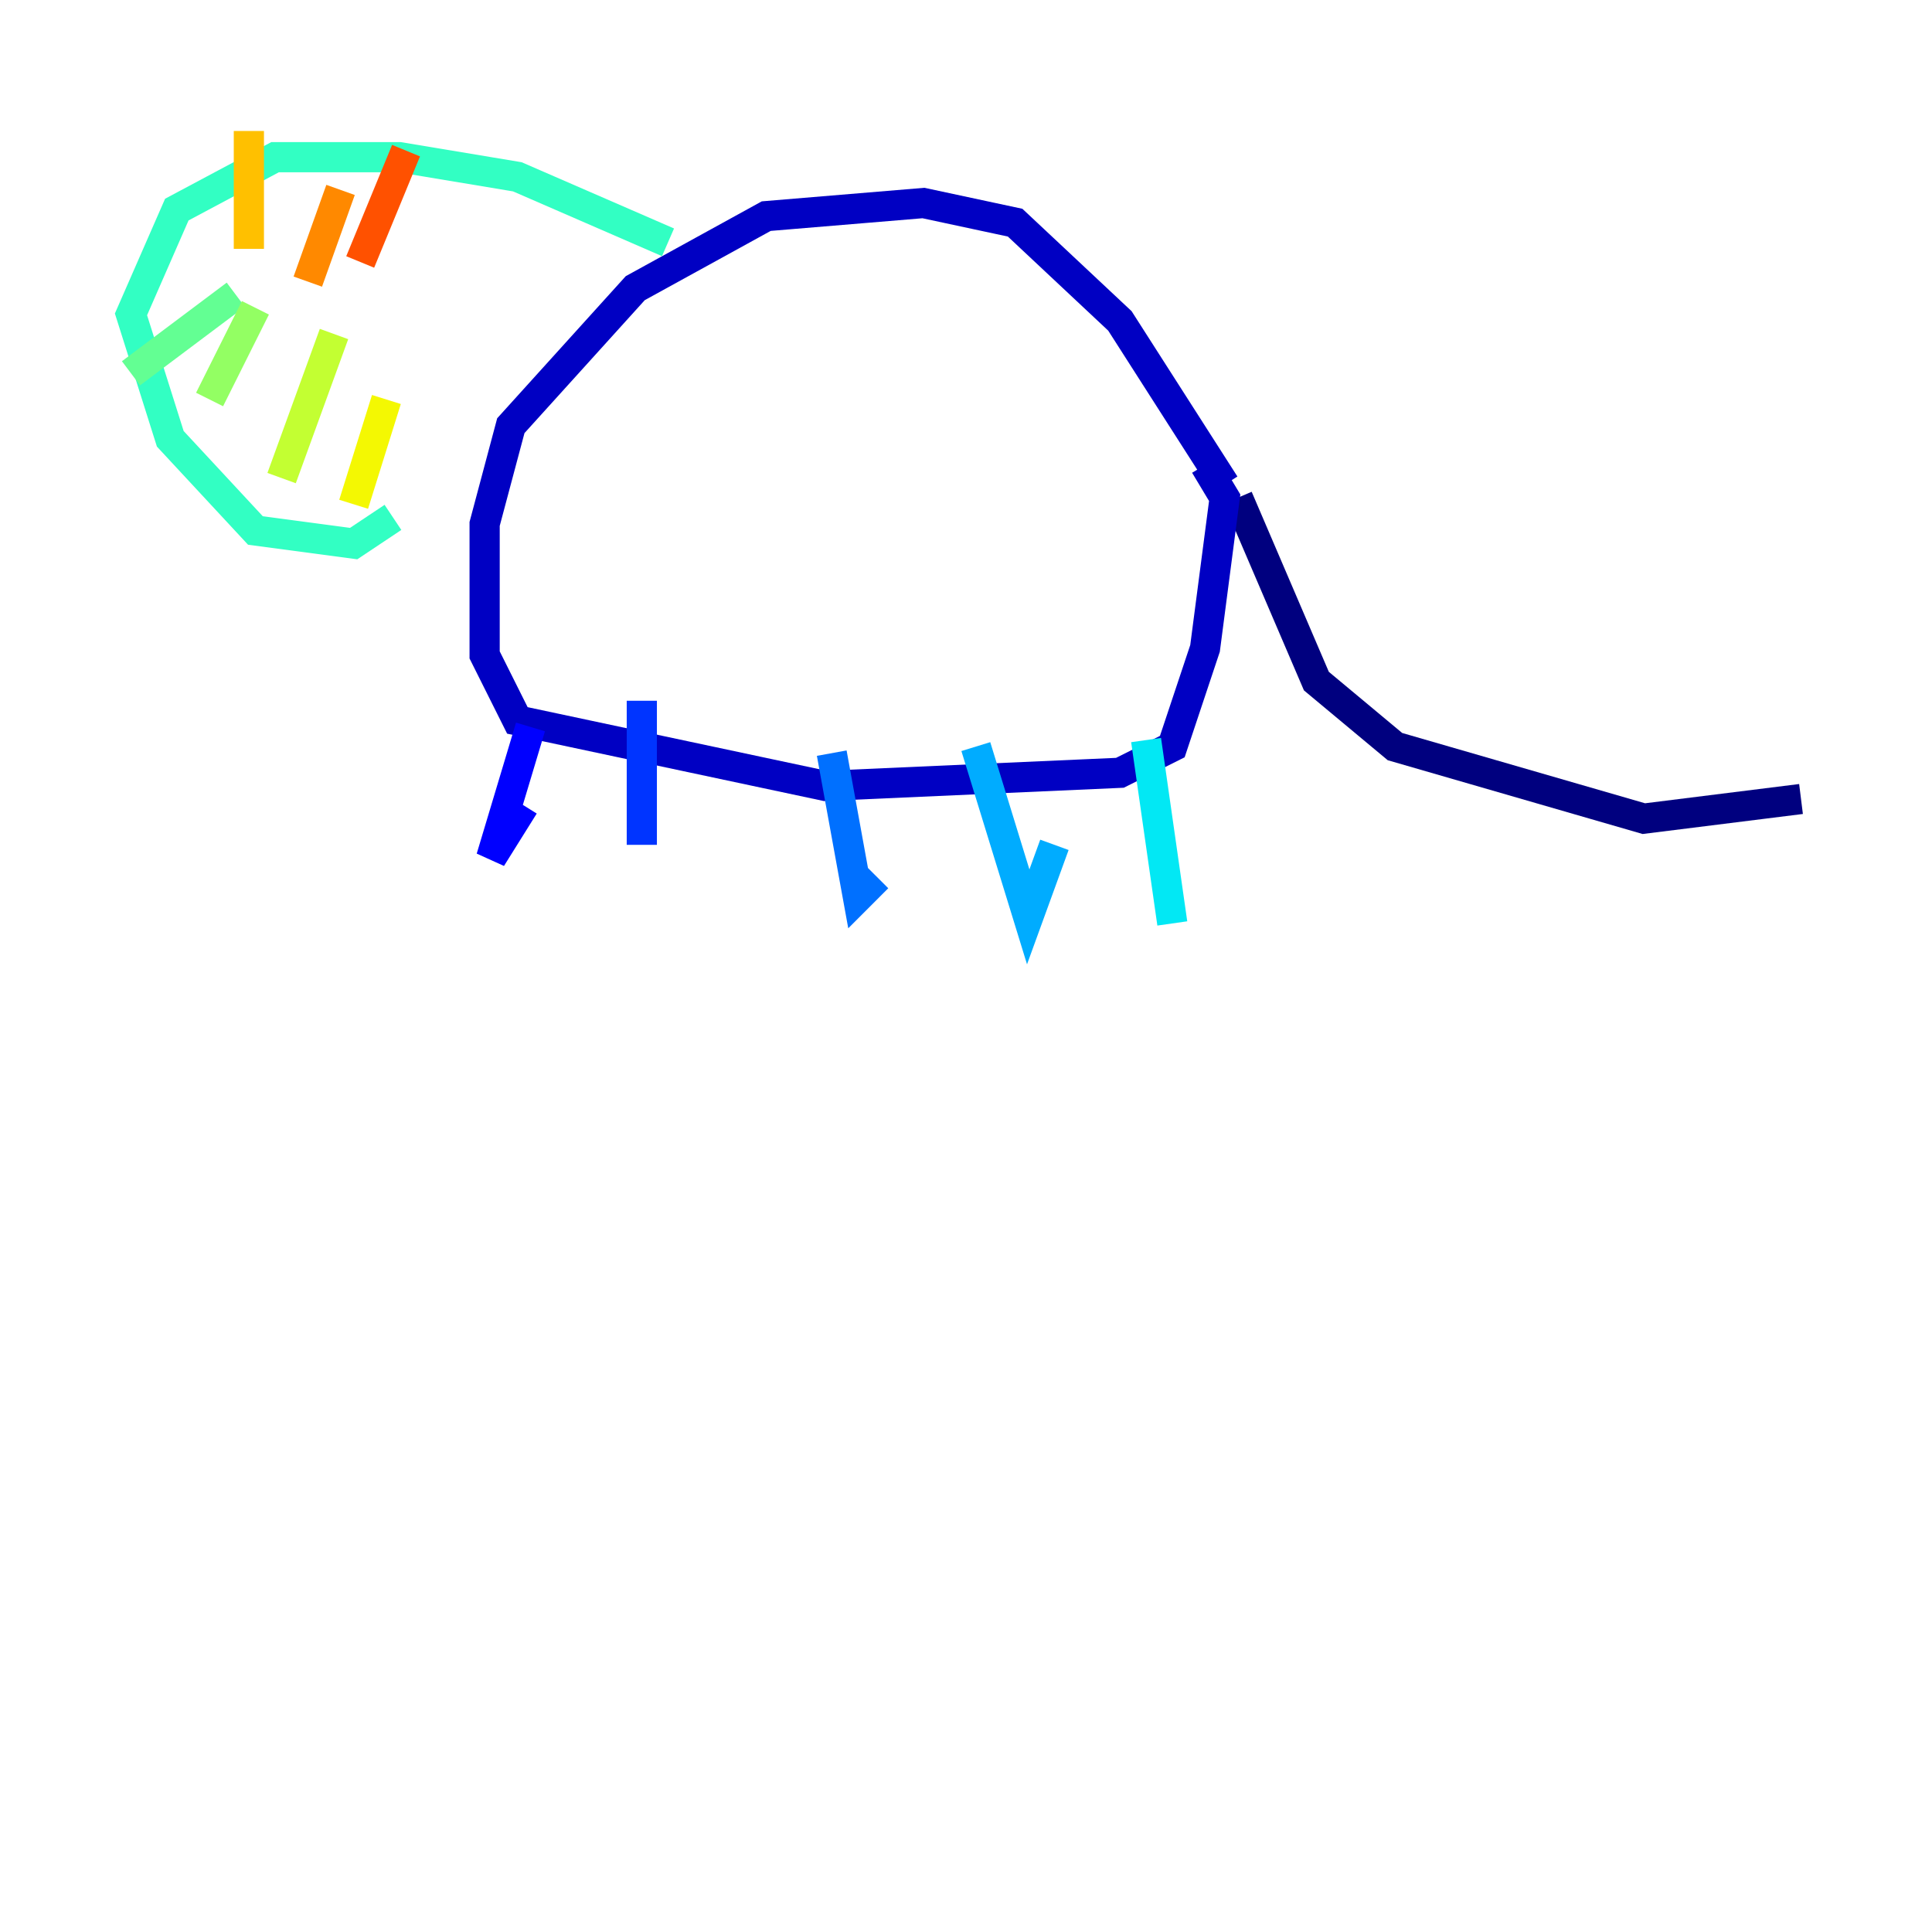<?xml version="1.0" encoding="utf-8" ?>
<svg baseProfile="tiny" height="128" version="1.2" viewBox="0,0,128,128" width="128" xmlns="http://www.w3.org/2000/svg" xmlns:ev="http://www.w3.org/2001/xml-events" xmlns:xlink="http://www.w3.org/1999/xlink"><defs /><polyline fill="none" points="119.322,52.936 108.909,54.237 92.42,49.464 87.214,45.125 82.007,32.976" stroke="#00007f" stroke-width="2" /><polyline fill="none" points="81.139,32.108 74.197,21.261 67.254,14.752 61.18,13.451 50.766,14.319 42.088,19.091 33.844,28.203 32.108,34.712 32.108,43.39 34.278,47.729 54.671,52.068 74.197,51.2 77.668,49.464 79.837,42.956 81.139,32.976 79.837,30.807" stroke="#0000c3" stroke-width="2" /><polyline fill="none" points="35.146,48.163 32.542,56.841 34.712,53.37" stroke="#0000ff" stroke-width="2" /><polyline fill="none" points="42.522,46.427 42.522,55.973" stroke="#0034ff" stroke-width="2" /><polyline fill="none" points="55.105,49.898 56.841,59.444 58.142,58.142" stroke="#0070ff" stroke-width="2" /><polyline fill="none" points="64.651,49.464 68.122,60.746 69.858,55.973" stroke="#00acff" stroke-width="2" /><polyline fill="none" points="75.932,49.031 77.668,61.18" stroke="#02e8f4" stroke-width="2" /><polyline fill="none" points="44.258,16.054 34.278,11.715 26.468,10.414 18.224,10.414 11.715,13.885 8.678,20.827 11.281,29.071 16.922,35.146 23.43,36.014 26.034,34.278" stroke="#32ffc3" stroke-width="2" /><polyline fill="none" points="15.62,19.525 8.678,24.732" stroke="#63ff93" stroke-width="2" /><polyline fill="none" points="16.922,20.393 13.885,26.468" stroke="#93ff63" stroke-width="2" /><polyline fill="none" points="22.129,22.129 18.658,31.675" stroke="#c3ff32" stroke-width="2" /><polyline fill="none" points="25.6,26.468 23.43,33.41" stroke="#f4f802" stroke-width="2" /><polyline fill="none" points="16.488,16.488 16.488,8.678" stroke="#ffc000" stroke-width="2" /><polyline fill="none" points="20.393,18.658 22.563,12.583" stroke="#ff8900" stroke-width="2" /><polyline fill="none" points="23.864,17.356 26.902,9.98" stroke="#ff5100" stroke-width="2" /><polyline fill="none" points="29.071,16.488 29.071,16.488" stroke="#ff1a00" stroke-width="2" /><polyline fill="none" points="28.637,22.997 28.637,22.997" stroke="#c30000" stroke-width="2" /><polyline fill="none" points="27.77,22.129 27.77,22.129" stroke="#7f0000" stroke-width="2" /></svg>